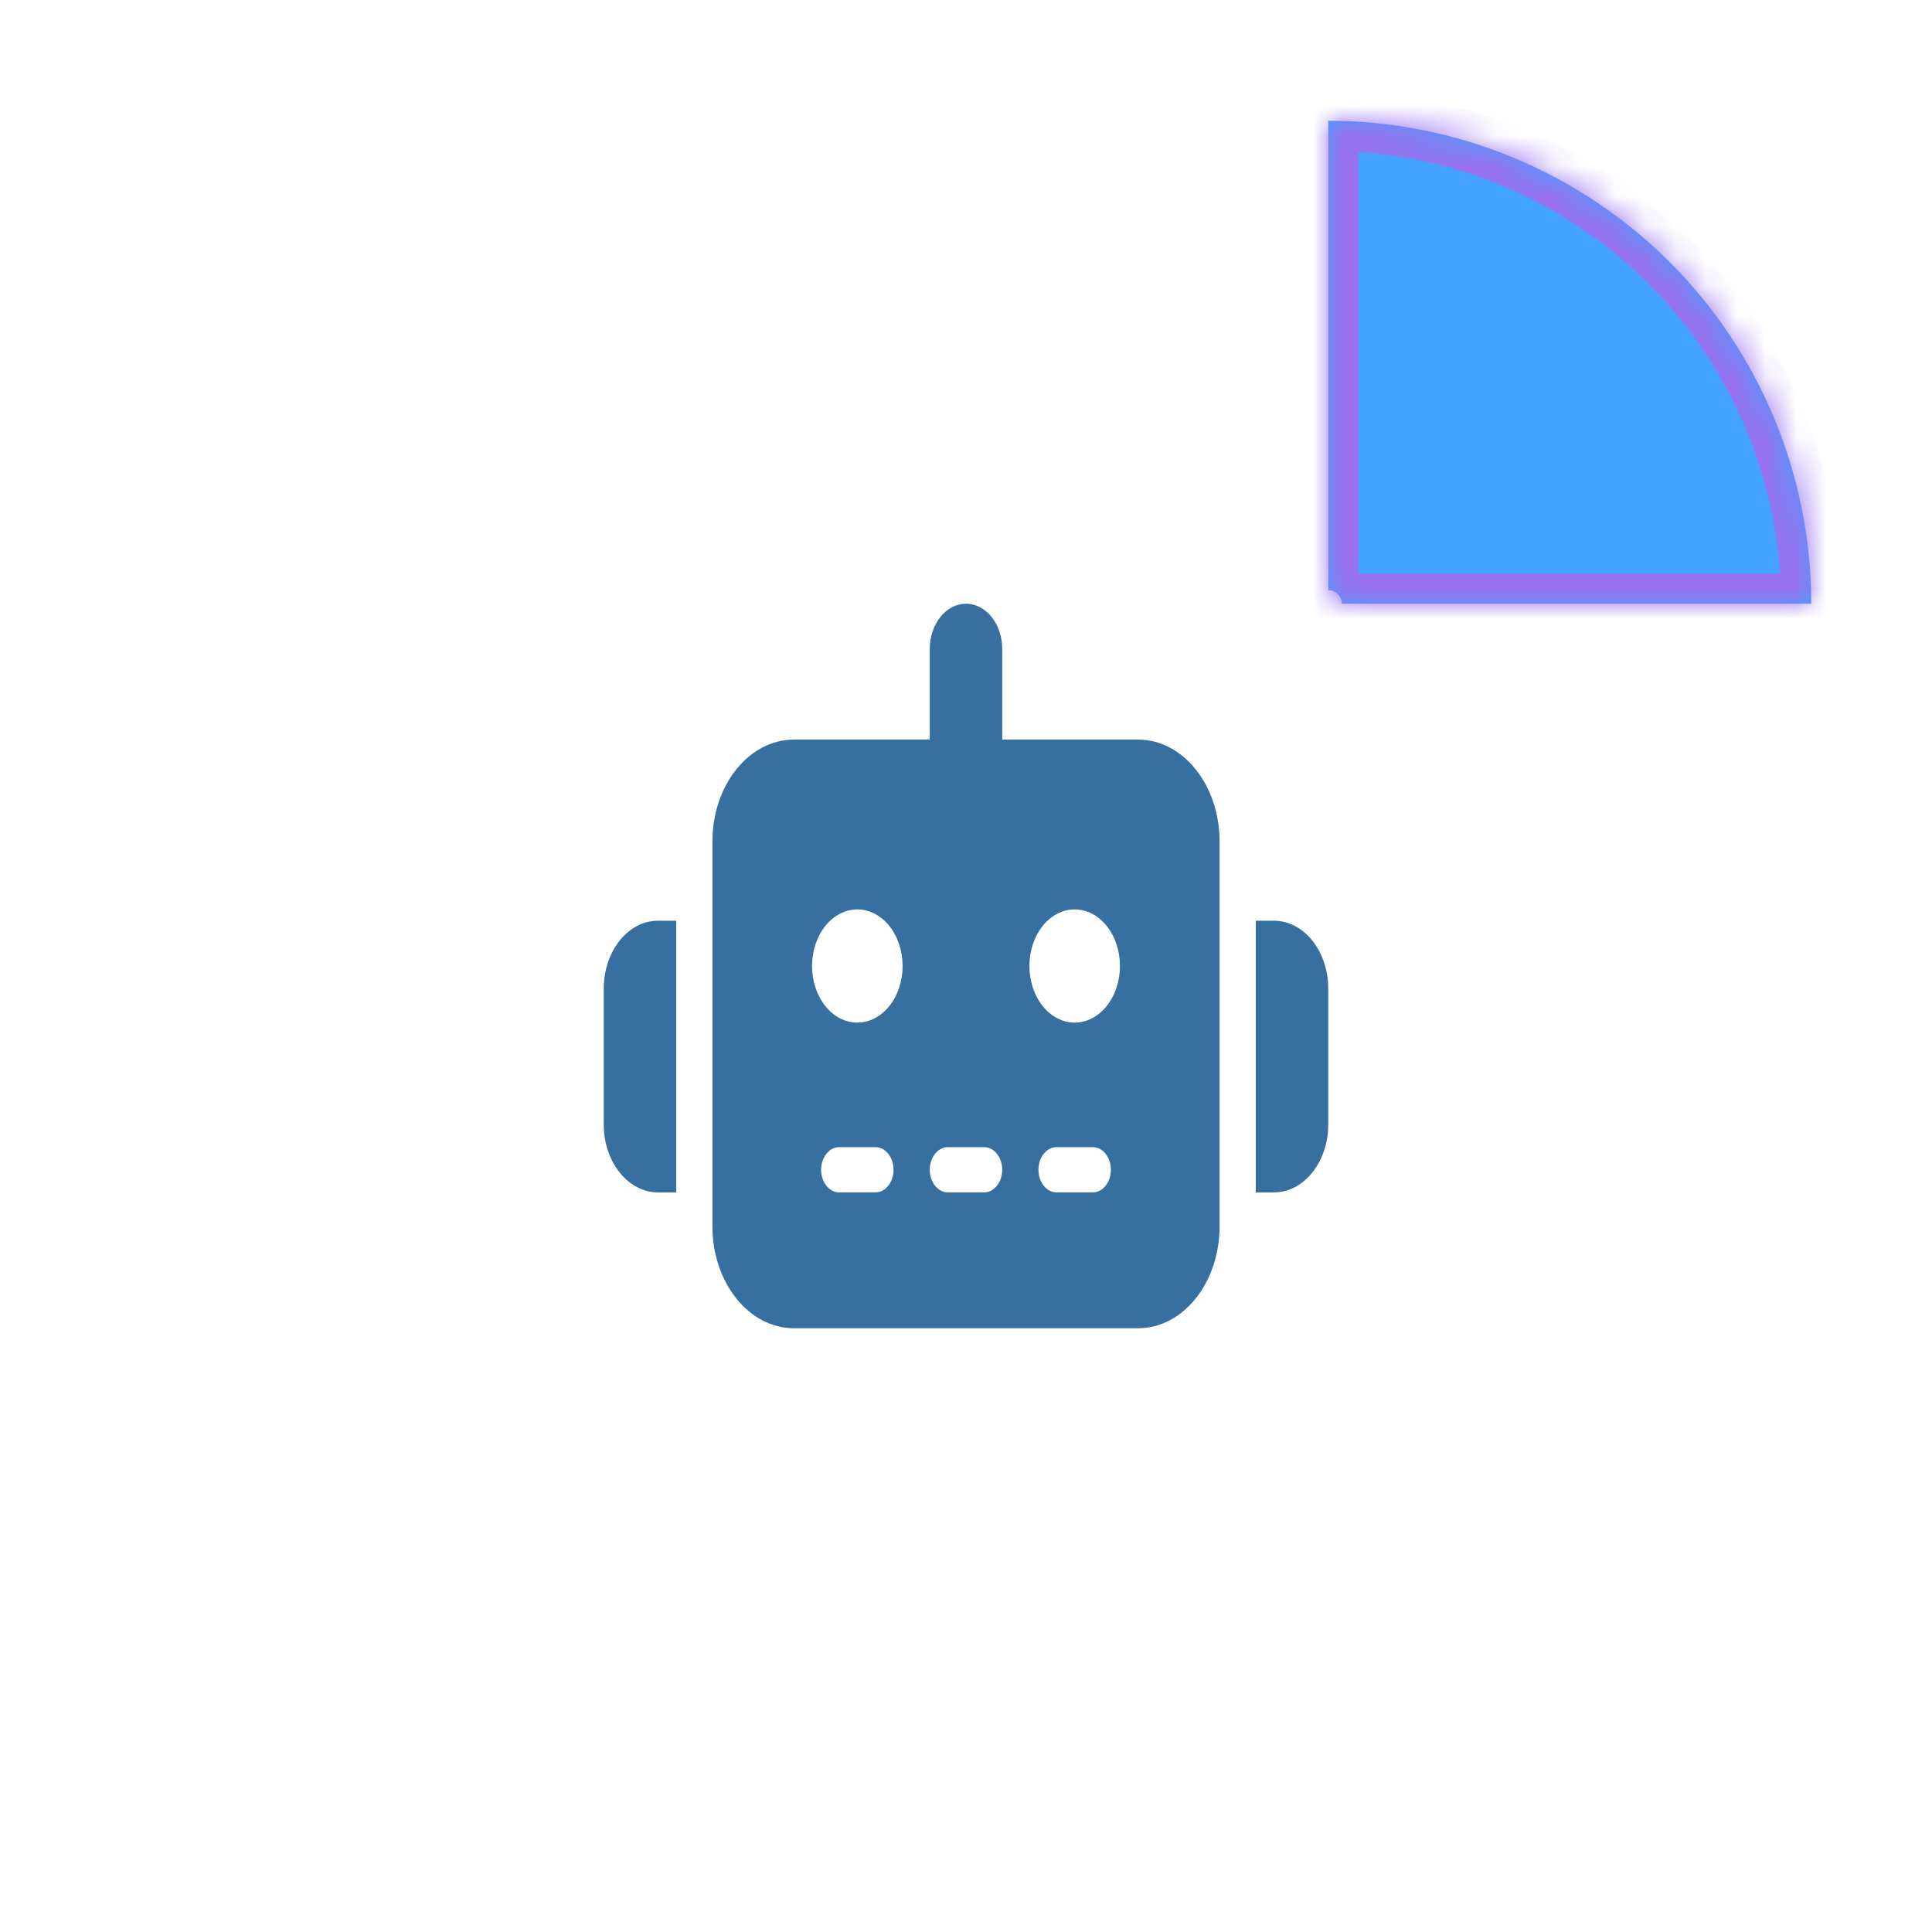 <svg width="64" height="64" viewBox="0 0 64 64" fill="none" xmlns="http://www.w3.org/2000/svg">
<g clip-path="url(#clip0_131_11)">
<path d="M32 20C32.664 20 33.2 20.67 33.2 21.5V24.5H37.7C39.193 24.5 40.4 26.009 40.4 27.875V40.625C40.4 42.491 39.193 44 37.7 44H26.3C24.808 44 23.6 42.491 23.6 40.625V27.875C23.6 26.009 24.808 24.5 26.3 24.5H30.8V21.5C30.8 20.67 31.336 20 32 20ZM27.8 38C27.47 38 27.2 38.337 27.2 38.75C27.2 39.163 27.47 39.5 27.8 39.5H29C29.33 39.5 29.6 39.163 29.6 38.75C29.6 38.337 29.33 38 29 38H27.8ZM31.4 38C31.07 38 30.8 38.337 30.8 38.75C30.8 39.163 31.07 39.5 31.4 39.5H32.6C32.93 39.5 33.2 39.163 33.2 38.75C33.2 38.337 32.93 38 32.6 38H31.4ZM35 38C34.67 38 34.4 38.337 34.4 38.75C34.4 39.163 34.67 39.5 35 39.5H36.2C36.53 39.5 36.8 39.163 36.8 38.75C36.8 38.337 36.53 38 36.2 38H35ZM29.9 32C29.9 31.503 29.742 31.026 29.461 30.674C29.179 30.323 28.798 30.125 28.4 30.125C28.002 30.125 27.621 30.323 27.339 30.674C27.058 31.026 26.9 31.503 26.9 32C26.9 32.497 27.058 32.974 27.339 33.326C27.621 33.678 28.002 33.875 28.4 33.875C28.798 33.875 29.179 33.678 29.461 33.326C29.742 32.974 29.9 32.497 29.9 32ZM35.6 33.875C35.998 33.875 36.379 33.678 36.661 33.326C36.942 32.974 37.1 32.497 37.1 32C37.1 31.503 36.942 31.026 36.661 30.674C36.379 30.323 35.998 30.125 35.6 30.125C35.202 30.125 34.821 30.323 34.539 30.674C34.258 31.026 34.1 31.503 34.1 32C34.1 32.497 34.258 32.974 34.539 33.326C34.821 33.678 35.202 33.875 35.6 33.875ZM21.8 30.5H22.4V39.5H21.8C20.806 39.5 20 38.492 20 37.25V32.75C20 31.508 20.806 30.5 21.8 30.5ZM42.2 30.5C43.194 30.5 44 31.508 44 32.75V37.25C44 38.492 43.194 39.5 42.2 39.5H41.6V30.5H42.2Z" fill="#366FA0"/>
</g>
<mask id="path-2-inside-1_131_11" fill="white">
<path fill-rule="evenodd" clip-rule="evenodd" d="M44 4L44 19.551C44.248 19.551 44.449 19.752 44.449 20C44.449 20 44.449 20 44.449 20H60C60 17.899 59.586 15.818 58.782 13.877C57.978 11.936 56.799 10.172 55.314 8.686C53.828 7.201 52.064 6.022 50.123 5.218C48.182 4.414 46.101 4 44 4Z"/>
</mask>
<path fill-rule="evenodd" clip-rule="evenodd" d="M44 4L44 19.551C44.248 19.551 44.449 19.752 44.449 20C44.449 20 44.449 20 44.449 20H60C60 17.899 59.586 15.818 58.782 13.877C57.978 11.936 56.799 10.172 55.314 8.686C53.828 7.201 52.064 6.022 50.123 5.218C48.182 4.414 46.101 4 44 4Z" fill="#43A1FF"/>
<path d="M44 4V3H43L43 4L44 4ZM44 19.551L43 19.551L43 20.551H44V19.551ZM44.449 20H43.449V21H44.449V20ZM60 20V21H61V20H60ZM55.314 8.686L54.607 9.393L54.607 9.393L55.314 8.686ZM50.123 5.218L49.74 6.142L49.74 6.142L50.123 5.218ZM43 4L43 19.551L45 19.551L45 4L43 4ZM45.449 20C45.449 19.2 44.8 18.551 44 18.551V20.551C43.696 20.551 43.449 20.304 43.449 20H45.449ZM45.449 20C45.449 20 45.449 20 45.449 20C45.449 20 45.449 20 45.449 20C45.449 20 45.449 20 45.449 20C45.449 20 45.449 20 45.449 20C45.449 20 45.449 20 45.449 20C45.449 20 45.449 20 45.449 20C45.449 20 45.449 20 45.449 20C45.449 20 45.449 20 45.449 20C45.449 20 45.449 20 45.449 20C45.449 20 45.449 20 45.449 20C45.449 20 45.449 20 45.449 20C45.449 20 45.449 20 45.449 20C45.449 20 45.449 20 45.449 20C45.449 20 45.449 20 45.449 20C45.449 20 45.449 20 45.449 20C45.449 20 45.449 20 45.449 20C45.449 20 45.449 20 45.449 20C45.449 20 45.449 20 45.449 20C45.449 20 45.449 20 45.449 20C45.449 20 45.449 20 45.449 20C45.449 20 45.449 20 45.449 20C45.449 20 45.449 20 45.449 20C45.449 20 45.449 20 45.449 20C45.449 20 45.449 20 45.449 20C45.449 20 45.449 20 45.449 20C45.449 20 45.449 20 45.449 20C45.449 20 45.449 20 45.449 20C45.449 20 45.449 20 45.449 20C45.449 20 45.449 20 45.449 20C45.449 20 45.449 20 45.449 20C45.449 20 45.449 20 45.449 20C45.449 20 45.449 20 45.449 20C45.449 20 45.449 20 45.449 20C45.449 20 45.449 20 45.449 20C45.449 20 45.449 20 45.449 20C45.449 20 45.449 20 45.449 20C45.449 20 45.449 20 45.449 20C45.449 20 45.449 20 45.449 20C45.449 20 45.449 20 45.449 20C45.449 20 45.449 20 45.449 20C45.449 20 45.449 20 45.449 20C45.449 20 45.449 20 45.449 20C45.449 20 45.449 20 45.449 20C45.449 20 45.449 20 45.449 20C45.449 20 45.449 20 45.449 20C45.449 20 45.449 20 45.449 20C45.449 20 45.449 20 45.449 20C45.449 20 45.449 20 45.449 20C45.449 20 45.449 20 45.449 20C45.449 20 45.449 20 45.449 20C45.449 20 45.449 20 45.449 20C45.449 20 45.449 20 45.449 20C45.449 20 45.449 20 45.449 20C45.449 20 45.449 20 45.449 20C45.449 20 45.449 20 45.449 20C45.449 20 45.449 20 45.449 20C45.449 20 45.449 20 45.449 20C45.449 20 45.449 20 45.449 20C45.449 20 45.449 20 45.449 20C45.449 20 45.449 20 45.449 20C45.449 20 45.449 20 45.449 20C45.449 20 45.449 20 45.449 20C45.449 20 45.449 20 45.449 20C45.449 20 45.449 20 45.449 20C45.449 20 45.449 20 45.449 20C45.449 20 45.449 20 45.449 20C45.449 20 45.449 20 45.449 20C45.449 20 45.449 20 45.449 20C45.449 20 45.449 20 45.449 20C45.449 20 45.449 20 45.449 20C45.449 20 45.449 20 45.449 20C45.449 20 45.449 20 45.449 20C45.449 20 45.449 20 45.449 20C45.449 20 45.449 20 45.449 20C45.449 20 45.449 20 45.449 20C45.449 20 45.449 20 45.449 20C45.449 20 45.449 20 45.449 20C45.449 20 45.449 20 45.449 20C45.449 20 45.449 20 45.449 20C45.449 20 45.449 20 45.449 20C45.449 20 45.449 20 45.449 20C45.449 20 45.449 20 45.449 20C45.449 20 45.449 20 45.449 20C45.449 20 45.449 20 45.449 20C45.449 20 45.449 20 45.449 20C45.449 20 45.449 20 45.449 20C45.449 20 45.449 20 45.449 20C45.449 20 45.449 20 45.449 20C45.449 20 45.449 20 45.449 20C45.449 20 45.449 20 45.449 20C45.449 20 45.449 20 45.449 20C45.449 20 45.449 20 45.449 20C45.449 20 45.449 20 45.449 20C45.449 20 45.449 20 45.449 20C45.449 20 45.449 20 45.449 20C45.449 20 45.449 20 45.449 20C45.449 20 45.449 20 45.449 20C45.449 20 45.449 20 45.449 20C45.449 20 45.449 20 45.449 20C45.449 20 45.449 20 45.449 20C45.449 20 45.449 20 45.449 20C45.449 20 45.449 20 45.449 20C45.449 20 45.449 20 45.449 20C45.449 20 45.449 20 45.449 20C45.449 20 45.449 20 45.449 20C45.449 20 45.449 20 45.449 20C45.449 20 45.449 20 45.449 20C45.449 20 45.449 20 45.449 20C45.449 20 45.449 20 45.449 20C45.449 20 45.449 20 45.449 20C45.449 20 45.449 20 45.449 20C45.449 20 45.449 20 45.449 20C45.449 20 45.449 20 45.449 20C45.449 20 45.449 20 45.449 20C45.449 20 45.449 20 45.449 20C45.449 20 45.449 20 45.449 20C45.449 20 45.449 20 45.449 20C45.449 20 45.449 20 45.449 20C45.449 20 45.449 20 45.449 20C45.449 20 45.449 20 45.449 20C45.449 20 45.449 20 45.449 20C45.449 20 45.449 20 45.449 20C45.449 20 45.449 20 45.449 20C45.449 20 45.449 20 45.449 20C45.449 20 45.449 20 45.449 20C45.449 20 45.449 20 45.449 20C45.449 20 45.449 20 45.449 20C45.449 20 45.449 20 45.449 20C45.449 20 45.449 20 45.449 20C45.449 20 45.449 20 45.449 20C45.449 20 45.449 20 45.449 20C45.449 20 45.449 20 45.449 20C45.449 20 45.449 20 45.449 20C45.449 20 45.449 20 45.449 20C45.449 20 45.449 20 45.449 20C45.449 20 45.449 20 45.449 20C45.449 20 45.449 20 45.449 20C45.449 20 45.449 20 45.449 20C45.449 20 45.449 20 45.449 20C45.449 20 45.449 20 45.449 20C45.449 20 45.449 20 45.449 20C45.449 20 45.449 20 45.449 20C45.449 20 45.449 20 45.449 20C45.449 20 45.449 20 45.449 20C45.449 20 45.449 20 45.449 20C45.449 20 45.449 20 45.449 20C45.449 20 45.449 20 45.449 20C45.449 20 45.449 20 45.449 20C45.449 20 45.449 20 45.449 20C45.449 20 45.449 20 45.449 20C45.449 20 45.449 20 45.449 20C45.449 20 45.449 20 45.449 20C45.449 20 45.449 20 45.449 20C45.449 20 45.449 20 45.449 20C45.449 20 45.449 20 45.449 20C45.449 20 45.449 20 45.449 20C45.449 20 45.449 20 45.449 20C45.449 20 45.449 20 45.449 20C45.449 20 45.449 20 45.449 20C45.449 20 45.449 20 45.449 20C45.449 20 45.449 20 45.449 20C45.449 20 45.449 20 45.449 20C45.449 20 45.449 20 45.449 20C45.449 20 45.449 20 45.449 20C45.449 20 45.449 20 45.449 20C45.449 20 45.449 20 45.449 20C45.449 20 45.449 20 45.449 20C45.449 20 45.449 20 45.449 20C45.449 20 45.449 20 45.449 20C45.449 20 45.449 20 45.449 20C45.449 20 45.449 20 45.449 20C45.449 20 45.449 20 45.449 20C45.449 20 45.449 20 45.449 20C45.449 20 45.449 20 45.449 20C45.449 20 45.449 20 45.449 20C45.449 20 45.449 20 45.449 20C45.449 20 45.449 20 45.449 20C45.449 20 45.449 20 45.449 20C45.449 20 45.449 20 45.449 20C45.449 20 45.449 20 45.449 20C45.449 20 45.449 20 45.449 20C45.449 20 45.449 20 45.449 20C45.449 20 45.449 20 45.449 20C45.449 20 45.449 20 45.449 20C45.449 20 45.449 20 45.449 20C45.449 20 45.449 20 45.449 20C45.449 20 45.449 20 45.449 20C45.449 20 45.449 20 45.449 20C45.449 20 45.449 20 45.449 20C45.449 20 45.449 20 45.449 20C45.449 20 45.449 20 45.449 20C45.449 20 45.449 20 45.449 20C45.449 20 45.449 20 45.449 20C45.449 20 45.449 20 45.449 20C45.449 20 45.449 20 45.449 20C45.449 20 45.449 20 45.449 20C45.449 20 45.449 20 45.449 20C45.449 20 45.449 20 45.449 20C45.449 20 45.449 20 45.449 20C45.449 20 45.449 20 45.449 20C45.449 20 45.449 20 45.449 20C45.449 20 45.449 20 45.449 20C45.449 20 45.449 20 45.449 20C45.449 20 45.449 20 45.449 20C45.449 20 45.449 20 45.449 20C45.449 20 45.449 20 45.449 20C45.449 20 45.449 20 45.449 20C45.449 20 45.449 20 45.449 20C45.449 20 45.449 20 45.449 20C45.449 20 45.449 20 45.449 20C45.449 20 45.449 20 45.449 20C45.449 20 45.449 20 45.449 20C45.449 20 45.449 20 45.449 20C45.449 20 45.449 20 45.449 20C45.449 20 45.449 20 45.449 20C45.449 20 45.449 20 45.449 20C45.449 20 45.449 20 45.449 20C45.449 20 45.449 20 45.449 20C45.449 20 45.449 20 45.449 20C45.449 20 45.449 20 45.449 20C45.449 20 45.449 20 45.449 20C45.449 20 45.449 20 45.449 20C45.449 20 45.449 20 45.449 20C45.449 20 45.449 20 45.449 20C45.449 20 45.449 20 45.449 20C45.449 20 45.449 20 45.449 20C45.449 20 45.449 20 45.449 20C45.449 20 45.449 20 45.449 20C45.449 20 45.449 20 45.449 20C45.449 20 45.449 20 45.449 20C45.449 20 45.449 20 45.449 20C45.449 20 45.449 20 45.449 20C45.449 20 45.449 20 45.449 20C45.449 20 45.449 20 45.449 20C45.449 20 45.449 20 45.449 20C45.449 20 45.449 20 45.449 20C45.449 20 45.449 20 45.449 20C45.449 20 45.449 20 45.449 20C45.449 20 45.449 20 45.449 20C45.449 20 45.449 20 45.449 20C45.449 20 45.449 20 45.449 20C45.449 20 45.449 20 45.449 20C45.449 20 45.449 20 45.449 20C45.449 20 45.449 20 45.449 20C45.449 20 45.449 20 45.449 20C45.449 20 45.449 20 45.449 20C45.449 20 45.449 20 45.449 20C45.449 20 45.449 20 45.449 20C45.449 20 45.449 20 45.449 20C45.449 20 45.449 20 45.449 20C45.449 20 45.449 20 45.449 20C45.449 20 45.449 20 45.449 20C45.449 20 45.449 20 45.449 20C45.449 20 45.449 20 45.449 20C45.449 20 45.449 20 45.449 20C45.449 20 45.449 20 45.449 20C45.449 20 45.449 20 45.449 20C45.449 20 45.449 20 45.449 20C45.449 20 45.449 20 45.449 20C45.449 20 45.449 20 45.449 20C45.449 20 45.449 20 45.449 20C45.449 20 45.449 20 45.449 20C45.449 20 45.449 20 45.449 20C45.449 20 45.449 20 45.449 20C45.449 20 45.449 20 45.449 20C45.449 20 45.449 20 45.449 20C45.449 20 45.449 20 45.449 20C45.449 20 45.449 20 45.449 20C45.449 20 45.449 20 45.449 20C45.449 20 45.449 20 45.449 20C45.449 20 45.449 20 45.449 20C45.449 20 45.449 20 45.449 20C45.449 20 45.449 20 45.449 20C45.449 20 45.449 20 45.449 20C45.449 20 45.449 20 45.449 20C45.449 20 45.449 20 45.449 20C45.449 20 45.449 20 45.449 20C45.449 20 45.449 20 45.449 20C45.449 20 45.449 20 45.449 20C45.449 20 45.449 20 45.449 20C45.449 20 45.449 20 45.449 20C45.449 20 45.449 20 45.449 20C45.449 20 45.449 20 45.449 20C45.449 20 45.449 20 45.449 20C45.449 20 45.449 20 45.449 20C45.449 20 45.449 20 45.449 20C45.449 20 45.449 20 45.449 20C45.449 20 45.449 20 45.449 20C45.449 20 45.449 20 45.449 20C45.449 20 45.449 20 45.449 20C45.449 20 45.449 20 45.449 20C45.449 20 45.449 20 45.449 20C45.449 20 45.449 20 45.449 20C45.449 20 45.449 20 45.449 20C45.449 20 45.449 20 45.449 20C45.449 20 45.449 20 45.449 20C45.449 20 45.449 20 45.449 20C45.449 20 45.449 20 45.449 20C45.449 20 45.449 20 45.449 20C45.449 20 45.449 20 45.449 20C45.449 20 45.449 20 45.449 20C45.449 20 45.449 20 45.449 20C45.449 20 45.449 20 45.449 20C45.449 20 45.449 20 45.449 20C45.449 20 45.449 20 45.449 20C45.449 20 45.449 20 45.449 20C45.449 20 45.449 20 45.449 20C45.449 20 45.449 20 45.449 20C45.449 20 45.449 20 45.449 20C45.449 20 45.449 20 45.449 20C45.449 20 45.449 20 45.449 20C45.449 20 45.449 20 45.449 20C45.449 20 45.449 20 45.449 20C45.449 20 45.449 20 45.449 20C45.449 20 45.449 20 45.449 20C45.449 20 45.449 20 45.449 20C45.449 20 45.449 20 45.449 20C45.449 20 45.449 20 45.449 20C45.449 20 45.449 20 45.449 20C45.449 20 45.449 20 45.449 20C45.449 20 45.449 20 45.449 20C45.449 20 45.449 20 45.449 20C45.449 20 45.449 20 45.449 20C45.449 20 45.449 20 45.449 20C45.449 20 45.449 20 45.449 20C45.449 20 45.449 20 45.449 20C45.449 20 45.449 20 45.449 20C45.449 20 45.449 20 45.449 20C45.449 20 45.449 20 45.449 20C45.449 20 45.449 20 45.449 20C45.449 20 45.449 20 45.449 20C45.449 20 45.449 20 45.449 20C45.449 20 45.449 20 45.449 20C45.449 20 45.449 20 45.449 20C45.449 20 45.449 20 45.449 20C45.449 20 45.449 20 45.449 20C45.449 20 45.449 20 45.449 20C45.449 20 45.449 20 45.449 20C45.449 20 45.449 20 45.449 20C45.449 20 45.449 20 45.449 20C45.449 20 45.449 20 45.449 20C45.449 20 45.449 20 45.449 20C45.449 20 45.449 20 45.449 20C45.449 20 45.449 20 45.449 20C45.449 20 45.449 20 45.449 20C45.449 20 45.449 20 45.449 20C45.449 20 45.449 20 45.449 20C45.449 20 45.449 20 45.449 20C45.449 20 45.449 20 45.449 20C45.449 20 45.449 20 45.449 20C45.449 20 45.449 20 45.449 20C45.449 20 45.449 20 45.449 20C45.449 20 45.449 20 45.449 20C45.449 20 45.449 20 45.449 20C45.449 20 45.449 20 45.449 20C45.449 20 45.449 20 45.449 20C45.449 20 45.449 20 45.449 20C45.449 20 45.449 20 45.449 20C45.449 20 45.449 20 45.449 20C45.449 20 45.449 20 45.449 20C45.449 20 45.449 20 45.449 20C45.449 20 45.449 20 45.449 20C45.449 20 45.449 20 45.449 20C45.449 20 45.449 20 45.449 20C45.449 20 45.449 20 45.449 20C45.449 20 45.449 20 45.449 20C45.449 20 45.449 20 45.449 20C45.449 20 45.449 20 45.449 20C45.449 20 45.449 20 45.449 20C45.449 20 45.449 20 45.449 20C45.449 20 45.449 20 45.449 20C45.449 20 45.449 20 45.449 20C45.449 20 45.449 20 45.449 20C45.449 20 45.449 20 45.449 20C45.449 20 45.449 20 45.449 20C45.449 20 45.449 20 45.449 20C45.449 20 45.449 20 45.449 20C45.449 20 45.449 20 45.449 20C45.449 20 45.449 20 45.449 20C45.449 20 45.449 20 45.449 20C45.449 20 45.449 20 45.449 20C45.449 20 45.449 20 45.449 20C45.449 20 45.449 20 45.449 20C45.449 20 45.449 20 45.449 20C45.449 20 45.449 20 45.449 20C45.449 20 45.449 20 45.449 20C45.449 20 45.449 20 45.449 20C45.449 20 45.449 20 45.449 20C45.449 20 45.449 20 45.449 20C45.449 20 45.449 20 45.449 20C45.449 20 45.449 20 45.449 20C45.449 20 45.449 20 45.449 20C45.449 20 45.449 20 45.449 20C45.449 20 45.449 20 45.449 20C45.449 20 45.449 20 45.449 20C45.449 20 45.449 20 45.449 20C45.449 20 45.449 20 45.449 20C45.449 20 45.449 20 45.449 20C45.449 20 45.449 20 45.449 20C45.449 20 45.449 20 45.449 20C45.449 20 45.449 20 45.449 20C45.449 20 45.449 20 45.449 20C45.449 20 45.449 20 45.449 20C45.449 20 45.449 20 45.449 20C45.449 20 45.449 20 45.449 20C45.449 20 45.449 20 45.449 20C45.449 20 45.449 20 45.449 20C45.449 20 45.449 20 45.449 20C45.449 20 45.449 20 45.449 20C45.449 20 45.449 20 45.449 20C45.449 20 45.449 20 45.449 20C45.449 20 45.449 20 45.449 20C45.449 20 45.449 20 45.449 20C45.449 20 45.449 20 45.449 20C45.449 20 45.449 20 45.449 20C45.449 20 45.449 20 45.449 20C45.449 20 45.449 20 45.449 20C45.449 20 45.449 20 45.449 20C45.449 20 45.449 20 45.449 20C45.449 20 45.449 20 45.449 20C45.449 20 45.449 20 45.449 20C45.449 20 45.449 20 45.449 20C45.449 20 45.449 20 45.449 20C45.449 20 45.449 20 45.449 20C45.449 20 45.449 20 45.449 20C45.449 20 45.449 20 45.449 20C45.449 20 45.449 20 45.449 20C45.449 20 45.449 20 45.449 20C45.449 20 45.449 20 45.449 20C45.449 20 45.449 20 45.449 20C45.449 20 45.449 20 45.449 20C45.449 20 45.449 20 45.449 20C45.449 20 45.449 20 45.449 20C45.449 20 45.449 20 45.449 20C45.449 20 45.449 20 45.449 20C45.449 20 45.449 20 45.449 20C45.449 20 45.449 20 45.449 20C45.449 20 45.449 20 45.449 20C45.449 20 45.449 20 45.449 20C45.449 20 45.449 20 45.449 20C45.449 20 45.449 20 45.449 20C45.449 20 45.449 20 45.449 20C45.449 20 45.449 20 45.449 20C45.449 20 45.449 20 45.449 20C45.449 20 45.449 20 45.449 20C45.449 20 45.449 20 45.449 20C45.449 20 45.449 20 45.449 20C45.449 20 45.449 20 45.449 20C45.449 20 45.449 20 45.449 20C45.449 20 45.449 20 45.449 20C45.449 20 45.449 20 45.449 20C45.449 20 45.449 20 45.449 20C45.449 20 45.449 20 45.449 20C45.449 20 45.449 20 45.449 20C45.449 20 45.449 20 45.449 20C45.449 20 45.449 20 45.449 20C45.449 20 45.449 20 45.449 20C45.449 20 45.449 20 45.449 20C45.449 20 45.449 20 45.449 20C45.449 20 45.449 20 45.449 20C45.449 20 45.449 20 45.449 20C45.449 20 45.449 20 45.449 20C45.449 20 45.449 20 45.449 20C45.449 20 45.449 20 45.449 20C45.449 20 45.449 20 45.449 20C45.449 20 45.449 20 45.449 20C45.449 20 45.449 20 45.449 20C45.449 20 45.449 20 45.449 20C45.449 20 45.449 20 45.449 20C45.449 20 45.449 20 45.449 20C45.449 20 45.449 20 45.449 20C45.449 20 45.449 20 45.449 20C45.449 20 45.449 20 45.449 20C45.449 20 45.449 20 45.449 20C45.449 20 45.449 20 45.449 20C45.449 20 45.449 20 45.449 20C45.449 20 45.449 20 45.449 20C45.449 20 45.449 20 45.449 20C45.449 20 45.449 20 45.449 20C45.449 20 45.449 20 45.449 20C45.449 20 45.449 20 45.449 20C45.449 20 45.449 20 45.449 20C45.449 20 45.449 20 45.449 20C45.449 20 45.449 20 45.449 20C45.449 20 45.449 20 45.449 20C45.449 20 45.449 20 45.449 20C45.449 20 45.449 20 45.449 20C45.449 20 45.449 20 45.449 20C45.449 20 45.449 20 45.449 20C45.449 20 45.449 20 45.449 20C45.449 20 45.449 20 45.449 20C45.449 20 45.449 20 45.449 20C45.449 20 45.449 20 45.449 20C45.449 20 45.449 20 45.449 20C45.449 20 45.449 20 45.449 20C45.449 20 45.449 20 45.449 20C45.449 20 45.449 20 45.449 20C45.449 20 45.449 20 45.449 20C45.449 20 45.449 20 45.449 20C45.449 20 45.449 20 45.449 20C45.449 20 45.449 20 45.449 20C45.449 20 45.449 20 45.449 20C45.449 20 45.449 20 45.449 20C45.449 20 45.449 20 45.449 20C45.449 20 45.449 20 45.449 20C45.449 20 45.449 20 45.449 20C45.449 20 45.449 20 45.449 20C45.449 20 45.449 20 45.449 20C45.449 20 45.449 20 45.449 20C45.449 20 45.449 20 45.449 20C45.449 20 45.449 20 45.449 20C45.449 20 45.449 20 45.449 20H43.449C43.449 20 43.449 20 43.449 20C43.449 20 43.449 20 43.449 20C43.449 20 43.449 20 43.449 20C43.449 20 43.449 20 43.449 20C43.449 20 43.449 20 43.449 20C43.449 20 43.449 20 43.449 20C43.449 20 43.449 20 43.449 20C43.449 20 43.449 20 43.449 20C43.449 20 43.449 20 43.449 20C43.449 20 43.449 20 43.449 20C43.449 20 43.449 20 43.449 20C43.449 20 43.449 20 43.449 20C43.449 20 43.449 20 43.449 20C43.449 20 43.449 20 43.449 20C43.449 20 43.449 20 43.449 20C43.449 20 43.449 20 43.449 20C43.449 20 43.449 20 43.449 20C43.449 20 43.449 20 43.449 20C43.449 20 43.449 20 43.449 20C43.449 20 43.449 20 43.449 20C43.449 20 43.449 20 43.449 20C43.449 20 43.449 20 43.449 20C43.449 20 43.449 20 43.449 20C43.449 20 43.449 20 43.449 20C43.449 20 43.449 20 43.449 20C43.449 20 43.449 20 43.449 20C43.449 20 43.449 20 43.449 20C43.449 20 43.449 20 43.449 20C43.449 20 43.449 20 43.449 20C43.449 20 43.449 20 43.449 20C43.449 20 43.449 20 43.449 20C43.449 20 43.449 20 43.449 20C43.449 20 43.449 20 43.449 20C43.449 20 43.449 20 43.449 20C43.449 20 43.449 20 43.449 20C43.449 20 43.449 20 43.449 20C43.449 20 43.449 20 43.449 20C43.449 20 43.449 20 43.449 20C43.449 20 43.449 20 43.449 20C43.449 20 43.449 20 43.449 20C43.449 20 43.449 20 43.449 20C43.449 20 43.449 20 43.449 20C43.449 20 43.449 20 43.449 20C43.449 20 43.449 20 43.449 20C43.449 20 43.449 20 43.449 20C43.449 20 43.449 20 43.449 20C43.449 20 43.449 20 43.449 20C43.449 20 43.449 20 43.449 20C43.449 20 43.449 20 43.449 20C43.449 20 43.449 20 43.449 20C43.449 20 43.449 20 43.449 20C43.449 20 43.449 20 43.449 20C43.449 20 43.449 20 43.449 20C43.449 20 43.449 20 43.449 20C43.449 20 43.449 20 43.449 20C43.449 20 43.449 20 43.449 20C43.449 20 43.449 20 43.449 20C43.449 20 43.449 20 43.449 20C43.449 20 43.449 20 43.449 20C43.449 20 43.449 20 43.449 20C43.449 20 43.449 20 43.449 20C43.449 20 43.449 20 43.449 20C43.449 20 43.449 20 43.449 20C43.449 20 43.449 20 43.449 20C43.449 20 43.449 20 43.449 20C43.449 20 43.449 20 43.449 20C43.449 20 43.449 20 43.449 20C43.449 20 43.449 20 43.449 20C43.449 20 43.449 20 43.449 20C43.449 20 43.449 20 43.449 20C43.449 20 43.449 20 43.449 20C43.449 20 43.449 20 43.449 20C43.449 20 43.449 20 43.449 20C43.449 20 43.449 20 43.449 20C43.449 20 43.449 20 43.449 20C43.449 20 43.449 20 43.449 20C43.449 20 43.449 20 43.449 20C43.449 20 43.449 20 43.449 20C43.449 20 43.449 20 43.449 20C43.449 20 43.449 20 43.449 20C43.449 20 43.449 20 43.449 20C43.449 20 43.449 20 43.449 20C43.449 20 43.449 20 43.449 20C43.449 20 43.449 20 43.449 20C43.449 20 43.449 20 43.449 20C43.449 20 43.449 20 43.449 20C43.449 20 43.449 20 43.449 20C43.449 20 43.449 20 43.449 20C43.449 20 43.449 20 43.449 20C43.449 20 43.449 20 43.449 20C43.449 20 43.449 20 43.449 20C43.449 20 43.449 20 43.449 20C43.449 20 43.449 20 43.449 20C43.449 20 43.449 20 43.449 20C43.449 20 43.449 20 43.449 20C43.449 20 43.449 20 43.449 20C43.449 20 43.449 20 43.449 20C43.449 20 43.449 20 43.449 20C43.449 20 43.449 20 43.449 20C43.449 20 43.449 20 43.449 20C43.449 20 43.449 20 43.449 20C43.449 20 43.449 20 43.449 20C43.449 20 43.449 20 43.449 20C43.449 20 43.449 20 43.449 20C43.449 20 43.449 20 43.449 20C43.449 20 43.449 20 43.449 20C43.449 20 43.449 20 43.449 20C43.449 20 43.449 20 43.449 20C43.449 20 43.449 20 43.449 20C43.449 20 43.449 20 43.449 20C43.449 20 43.449 20 43.449 20C43.449 20 43.449 20 43.449 20C43.449 20 43.449 20 43.449 20C43.449 20 43.449 20 43.449 20C43.449 20 43.449 20 43.449 20C43.449 20 43.449 20 43.449 20C43.449 20 43.449 20 43.449 20C43.449 20 43.449 20 43.449 20C43.449 20 43.449 20 43.449 20C43.449 20 43.449 20 43.449 20C43.449 20 43.449 20 43.449 20C43.449 20 43.449 20 43.449 20C43.449 20 43.449 20 43.449 20C43.449 20 43.449 20 43.449 20C43.449 20 43.449 20 43.449 20C43.449 20 43.449 20 43.449 20C43.449 20 43.449 20 43.449 20C43.449 20 43.449 20 43.449 20C43.449 20 43.449 20 43.449 20C43.449 20 43.449 20 43.449 20C43.449 20 43.449 20 43.449 20C43.449 20 43.449 20 43.449 20C43.449 20 43.449 20 43.449 20C43.449 20 43.449 20 43.449 20C43.449 20 43.449 20 43.449 20C43.449 20 43.449 20 43.449 20C43.449 20 43.449 20 43.449 20C43.449 20 43.449 20 43.449 20C43.449 20 43.449 20 43.449 20C43.449 20 43.449 20 43.449 20C43.449 20 43.449 20 43.449 20C43.449 20 43.449 20 43.449 20C43.449 20 43.449 20 43.449 20C43.449 20 43.449 20 43.449 20C43.449 20 43.449 20 43.449 20C43.449 20 43.449 20 43.449 20C43.449 20 43.449 20 43.449 20C43.449 20 43.449 20 43.449 20C43.449 20 43.449 20 43.449 20C43.449 20 43.449 20 43.449 20C43.449 20 43.449 20 43.449 20C43.449 20 43.449 20 43.449 20C43.449 20 43.449 20 43.449 20C43.449 20 43.449 20 43.449 20C43.449 20 43.449 20 43.449 20C43.449 20 43.449 20 43.449 20C43.449 20 43.449 20 43.449 20C43.449 20 43.449 20 43.449 20C43.449 20 43.449 20 43.449 20C43.449 20 43.449 20 43.449 20C43.449 20 43.449 20 43.449 20C43.449 20 43.449 20 43.449 20C43.449 20 43.449 20 43.449 20C43.449 20 43.449 20 43.449 20C43.449 20 43.449 20 43.449 20C43.449 20 43.449 20 43.449 20C43.449 20 43.449 20 43.449 20C43.449 20 43.449 20 43.449 20C43.449 20 43.449 20 43.449 20C43.449 20 43.449 20 43.449 20C43.449 20 43.449 20 43.449 20C43.449 20 43.449 20 43.449 20C43.449 20 43.449 20 43.449 20C43.449 20 43.449 20 43.449 20C43.449 20 43.449 20 43.449 20C43.449 20 43.449 20 43.449 20C43.449 20 43.449 20 43.449 20C43.449 20 43.449 20 43.449 20C43.449 20 43.449 20 43.449 20C43.449 20 43.449 20 43.449 20C43.449 20 43.449 20 43.449 20C43.449 20 43.449 20 43.449 20C43.449 20 43.449 20 43.449 20C43.449 20 43.449 20 43.449 20C43.449 20 43.449 20 43.449 20C43.449 20 43.449 20 43.449 20C43.449 20 43.449 20 43.449 20C43.449 20 43.449 20 43.449 20C43.449 20 43.449 20 43.449 20C43.449 20 43.449 20 43.449 20C43.449 20 43.449 20 43.449 20C43.449 20 43.449 20 43.449 20C43.449 20 43.449 20 43.449 20C43.449 20 43.449 20 43.449 20C43.449 20 43.449 20 43.449 20C43.449 20 43.449 20 43.449 20C43.449 20 43.449 20 43.449 20C43.449 20 43.449 20 43.449 20C43.449 20 43.449 20 43.449 20C43.449 20 43.449 20 43.449 20C43.449 20 43.449 20 43.449 20C43.449 20 43.449 20 43.449 20C43.449 20 43.449 20 43.449 20C43.449 20 43.449 20 43.449 20C43.449 20 43.449 20 43.449 20C43.449 20 43.449 20 43.449 20C43.449 20 43.449 20 43.449 20C43.449 20 43.449 20 43.449 20C43.449 20 43.449 20 43.449 20C43.449 20 43.449 20 43.449 20C43.449 20 43.449 20 43.449 20C43.449 20 43.449 20 43.449 20C43.449 20 43.449 20 43.449 20C43.449 20 43.449 20 43.449 20C43.449 20 43.449 20 43.449 20C43.449 20 43.449 20 43.449 20C43.449 20 43.449 20 43.449 20C43.449 20 43.449 20 43.449 20C43.449 20 43.449 20 43.449 20C43.449 20 43.449 20 43.449 20C43.449 20 43.449 20 43.449 20C43.449 20 43.449 20 43.449 20C43.449 20 43.449 20 43.449 20C43.449 20 43.449 20 43.449 20C43.449 20 43.449 20 43.449 20C43.449 20 43.449 20 43.449 20C43.449 20 43.449 20 43.449 20C43.449 20 43.449 20 43.449 20C43.449 20 43.449 20 43.449 20C43.449 20 43.449 20 43.449 20C43.449 20 43.449 20 43.449 20C43.449 20 43.449 20 43.449 20C43.449 20 43.449 20 43.449 20C43.449 20 43.449 20 43.449 20C43.449 20 43.449 20 43.449 20C43.449 20 43.449 20 43.449 20C43.449 20 43.449 20 43.449 20C43.449 20 43.449 20 43.449 20C43.449 20 43.449 20 43.449 20C43.449 20 43.449 20 43.449 20C43.449 20 43.449 20 43.449 20C43.449 20 43.449 20 43.449 20C43.449 20 43.449 20 43.449 20C43.449 20 43.449 20 43.449 20C43.449 20 43.449 20 43.449 20C43.449 20 43.449 20 43.449 20C43.449 20 43.449 20 43.449 20C43.449 20 43.449 20 43.449 20C43.449 20 43.449 20 43.449 20C43.449 20 43.449 20 43.449 20C43.449 20 43.449 20 43.449 20C43.449 20 43.449 20 43.449 20C43.449 20 43.449 20 43.449 20C43.449 20 43.449 20 43.449 20C43.449 20 43.449 20 43.449 20C43.449 20 43.449 20 43.449 20C43.449 20 43.449 20 43.449 20C43.449 20 43.449 20 43.449 20C43.449 20 43.449 20 43.449 20C43.449 20 43.449 20 43.449 20C43.449 20 43.449 20 43.449 20C43.449 20 43.449 20 43.449 20C43.449 20 43.449 20 43.449 20C43.449 20 43.449 20 43.449 20C43.449 20 43.449 20 43.449 20C43.449 20 43.449 20 43.449 20C43.449 20 43.449 20 43.449 20C43.449 20 43.449 20 43.449 20C43.449 20 43.449 20 43.449 20C43.449 20 43.449 20 43.449 20C43.449 20 43.449 20 43.449 20C43.449 20 43.449 20 43.449 20C43.449 20 43.449 20 43.449 20C43.449 20 43.449 20 43.449 20C43.449 20 43.449 20 43.449 20C43.449 20 43.449 20 43.449 20C43.449 20 43.449 20 43.449 20C43.449 20 43.449 20 43.449 20C43.449 20 43.449 20 43.449 20C43.449 20 43.449 20 43.449 20C43.449 20 43.449 20 43.449 20C43.449 20 43.449 20 43.449 20C43.449 20 43.449 20 43.449 20C43.449 20 43.449 20 43.449 20C43.449 20 43.449 20 43.449 20C43.449 20 43.449 20 43.449 20C43.449 20 43.449 20 43.449 20C43.449 20 43.449 20 43.449 20C43.449 20 43.449 20 43.449 20C43.449 20 43.449 20 43.449 20C43.449 20 43.449 20 43.449 20C43.449 20 43.449 20 43.449 20C43.449 20 43.449 20 43.449 20C43.449 20 43.449 20 43.449 20C43.449 20 43.449 20 43.449 20C43.449 20 43.449 20 43.449 20C43.449 20 43.449 20 43.449 20C43.449 20 43.449 20 43.449 20C43.449 20 43.449 20 43.449 20C43.449 20 43.449 20 43.449 20C43.449 20 43.449 20 43.449 20C43.449 20 43.449 20 43.449 20C43.449 20 43.449 20 43.449 20C43.449 20 43.449 20 43.449 20C43.449 20 43.449 20 43.449 20C43.449 20 43.449 20 43.449 20C43.449 20 43.449 20 43.449 20C43.449 20 43.449 20 43.449 20C43.449 20 43.449 20 43.449 20C43.449 20 43.449 20 43.449 20C43.449 20 43.449 20 43.449 20C43.449 20 43.449 20 43.449 20C43.449 20 43.449 20 43.449 20C43.449 20 43.449 20 43.449 20C43.449 20 43.449 20 43.449 20C43.449 20 43.449 20 43.449 20C43.449 20 43.449 20 43.449 20C43.449 20 43.449 20 43.449 20C43.449 20 43.449 20 43.449 20C43.449 20 43.449 20 43.449 20C43.449 20 43.449 20 43.449 20C43.449 20 43.449 20 43.449 20C43.449 20 43.449 20 43.449 20C43.449 20 43.449 20 43.449 20C43.449 20 43.449 20 43.449 20C43.449 20 43.449 20 43.449 20C43.449 20 43.449 20 43.449 20C43.449 20 43.449 20 43.449 20C43.449 20 43.449 20 43.449 20C43.449 20 43.449 20 43.449 20C43.449 20 43.449 20 43.449 20C43.449 20 43.449 20 43.449 20C43.449 20 43.449 20 43.449 20C43.449 20 43.449 20 43.449 20C43.449 20 43.449 20 43.449 20C43.449 20 43.449 20 43.449 20C43.449 20 43.449 20 43.449 20C43.449 20 43.449 20 43.449 20C43.449 20 43.449 20 43.449 20C43.449 20 43.449 20 43.449 20C43.449 20 43.449 20 43.449 20C43.449 20 43.449 20 43.449 20C43.449 20 43.449 20 43.449 20C43.449 20 43.449 20 43.449 20C43.449 20 43.449 20 43.449 20C43.449 20 43.449 20 43.449 20C43.449 20 43.449 20 43.449 20C43.449 20 43.449 20 43.449 20C43.449 20 43.449 20 43.449 20C43.449 20 43.449 20 43.449 20C43.449 20 43.449 20 43.449 20C43.449 20 43.449 20 43.449 20C43.449 20 43.449 20 43.449 20C43.449 20 43.449 20 43.449 20C43.449 20 43.449 20 43.449 20C43.449 20 43.449 20 43.449 20C43.449 20 43.449 20 43.449 20C43.449 20 43.449 20 43.449 20C43.449 20 43.449 20 43.449 20C43.449 20 43.449 20 43.449 20C43.449 20 43.449 20 43.449 20C43.449 20 43.449 20 43.449 20C43.449 20 43.449 20 43.449 20C43.449 20 43.449 20 43.449 20C43.449 20 43.449 20 43.449 20C43.449 20 43.449 20 43.449 20C43.449 20 43.449 20 43.449 20C43.449 20 43.449 20 43.449 20C43.449 20 43.449 20 43.449 20C43.449 20 43.449 20 43.449 20C43.449 20 43.449 20 43.449 20C43.449 20 43.449 20 43.449 20C43.449 20 43.449 20 43.449 20C43.449 20 43.449 20 43.449 20C43.449 20 43.449 20 43.449 20C43.449 20 43.449 20 43.449 20C43.449 20 43.449 20 43.449 20C43.449 20 43.449 20 43.449 20C43.449 20 43.449 20 43.449 20C43.449 20 43.449 20 43.449 20C43.449 20 43.449 20 43.449 20C43.449 20 43.449 20 43.449 20C43.449 20 43.449 20 43.449 20C43.449 20 43.449 20 43.449 20C43.449 20 43.449 20 43.449 20C43.449 20 43.449 20 43.449 20C43.449 20 43.449 20 43.449 20C43.449 20 43.449 20 43.449 20C43.449 20 43.449 20 43.449 20C43.449 20 43.449 20 43.449 20C43.449 20 43.449 20 43.449 20C43.449 20 43.449 20 43.449 20C43.449 20 43.449 20 43.449 20C43.449 20 43.449 20 43.449 20C43.449 20 43.449 20 43.449 20C43.449 20 43.449 20 43.449 20C43.449 20 43.449 20 43.449 20C43.449 20 43.449 20 43.449 20C43.449 20 43.449 20 43.449 20C43.449 20 43.449 20 43.449 20C43.449 20 43.449 20 43.449 20C43.449 20 43.449 20 43.449 20C43.449 20 43.449 20 43.449 20C43.449 20 43.449 20 43.449 20C43.449 20 43.449 20 43.449 20C43.449 20 43.449 20 43.449 20C43.449 20 43.449 20 43.449 20C43.449 20 43.449 20 43.449 20C43.449 20 43.449 20 43.449 20C43.449 20 43.449 20 43.449 20C43.449 20 43.449 20 43.449 20C43.449 20 43.449 20 43.449 20C43.449 20 43.449 20 43.449 20C43.449 20 43.449 20 43.449 20C43.449 20 43.449 20 43.449 20C43.449 20 43.449 20 43.449 20C43.449 20 43.449 20 43.449 20C43.449 20 43.449 20 43.449 20C43.449 20 43.449 20 43.449 20C43.449 20 43.449 20 43.449 20C43.449 20 43.449 20 43.449 20C43.449 20 43.449 20 43.449 20C43.449 20 43.449 20 43.449 20C43.449 20 43.449 20 43.449 20C43.449 20 43.449 20 43.449 20C43.449 20 43.449 20 43.449 20C43.449 20 43.449 20 43.449 20C43.449 20 43.449 20 43.449 20C43.449 20 43.449 20 43.449 20C43.449 20 43.449 20 43.449 20C43.449 20 43.449 20 43.449 20C43.449 20 43.449 20 43.449 20C43.449 20 43.449 20 43.449 20C43.449 20 43.449 20 43.449 20C43.449 20 43.449 20 43.449 20C43.449 20 43.449 20 43.449 20C43.449 20 43.449 20 43.449 20C43.449 20 43.449 20 43.449 20C43.449 20 43.449 20 43.449 20C43.449 20 43.449 20 43.449 20C43.449 20 43.449 20 43.449 20C43.449 20 43.449 20 43.449 20C43.449 20 43.449 20 43.449 20C43.449 20 43.449 20 43.449 20C43.449 20 43.449 20 43.449 20C43.449 20 43.449 20 43.449 20C43.449 20 43.449 20 43.449 20C43.449 20 43.449 20 43.449 20C43.449 20 43.449 20 43.449 20C43.449 20 43.449 20 43.449 20C43.449 20 43.449 20 43.449 20C43.449 20 43.449 20 43.449 20C43.449 20 43.449 20 43.449 20C43.449 20 43.449 20 43.449 20C43.449 20 43.449 20 43.449 20C43.449 20 43.449 20 43.449 20C43.449 20 43.449 20 43.449 20C43.449 20 43.449 20 43.449 20C43.449 20 43.449 20 43.449 20C43.449 20 43.449 20 43.449 20C43.449 20 43.449 20 43.449 20C43.449 20 43.449 20 43.449 20C43.449 20 43.449 20 43.449 20C43.449 20 43.449 20 43.449 20C43.449 20 43.449 20 43.449 20C43.449 20 43.449 20 43.449 20C43.449 20 43.449 20 43.449 20C43.449 20 43.449 20 43.449 20C43.449 20 43.449 20 43.449 20C43.449 20 43.449 20 43.449 20C43.449 20 43.449 20 43.449 20C43.449 20 43.449 20 43.449 20C43.449 20 43.449 20 43.449 20C43.449 20 43.449 20 43.449 20C43.449 20 43.449 20 43.449 20C43.449 20 43.449 20 43.449 20C43.449 20 43.449 20 43.449 20C43.449 20 43.449 20 43.449 20C43.449 20 43.449 20 43.449 20C43.449 20 43.449 20 43.449 20C43.449 20 43.449 20 43.449 20C43.449 20 43.449 20 43.449 20C43.449 20 43.449 20 43.449 20C43.449 20 43.449 20 43.449 20C43.449 20 43.449 20 43.449 20C43.449 20 43.449 20 43.449 20C43.449 20 43.449 20 43.449 20C43.449 20 43.449 20 43.449 20C43.449 20 43.449 20 43.449 20C43.449 20 43.449 20 43.449 20C43.449 20 43.449 20 43.449 20C43.449 20 43.449 20 43.449 20C43.449 20 43.449 20 43.449 20C43.449 20 43.449 20 43.449 20C43.449 20 43.449 20 43.449 20C43.449 20 43.449 20 43.449 20C43.449 20 43.449 20 43.449 20C43.449 20 43.449 20 43.449 20C43.449 20 43.449 20 43.449 20C43.449 20 43.449 20 43.449 20C43.449 20 43.449 20 43.449 20C43.449 20 43.449 20 43.449 20C43.449 20 43.449 20 43.449 20C43.449 20 43.449 20 43.449 20C43.449 20 43.449 20 43.449 20C43.449 20 43.449 20 43.449 20C43.449 20 43.449 20 43.449 20C43.449 20 43.449 20 43.449 20C43.449 20 43.449 20 43.449 20C43.449 20 43.449 20 43.449 20C43.449 20 43.449 20 43.449 20C43.449 20 43.449 20 43.449 20H45.449ZM44.449 21H60V19H44.449V21ZM61 20C61 17.767 60.56 15.557 59.706 13.494L57.858 14.26C58.612 16.08 59 18.03 59 20H61ZM59.706 13.494C58.852 11.432 57.599 9.558 56.021 7.979L54.607 9.393C55.999 10.786 57.104 12.44 57.858 14.26L59.706 13.494ZM56.021 7.979C54.442 6.401 52.568 5.148 50.506 4.294L49.74 6.142C51.56 6.896 53.214 8.001 54.607 9.393L56.021 7.979ZM50.506 4.294C48.443 3.44 46.233 3 44 3V5C45.97 5 47.92 5.388 49.74 6.142L50.506 4.294Z" fill="#9971EE" mask="url(#path-2-inside-1_131_11)"/>
<defs>
<clipPath id="clip0_131_11">
<rect width="24" height="24" fill="white" transform="translate(20 20)"/>
</clipPath>
</defs>
</svg>
